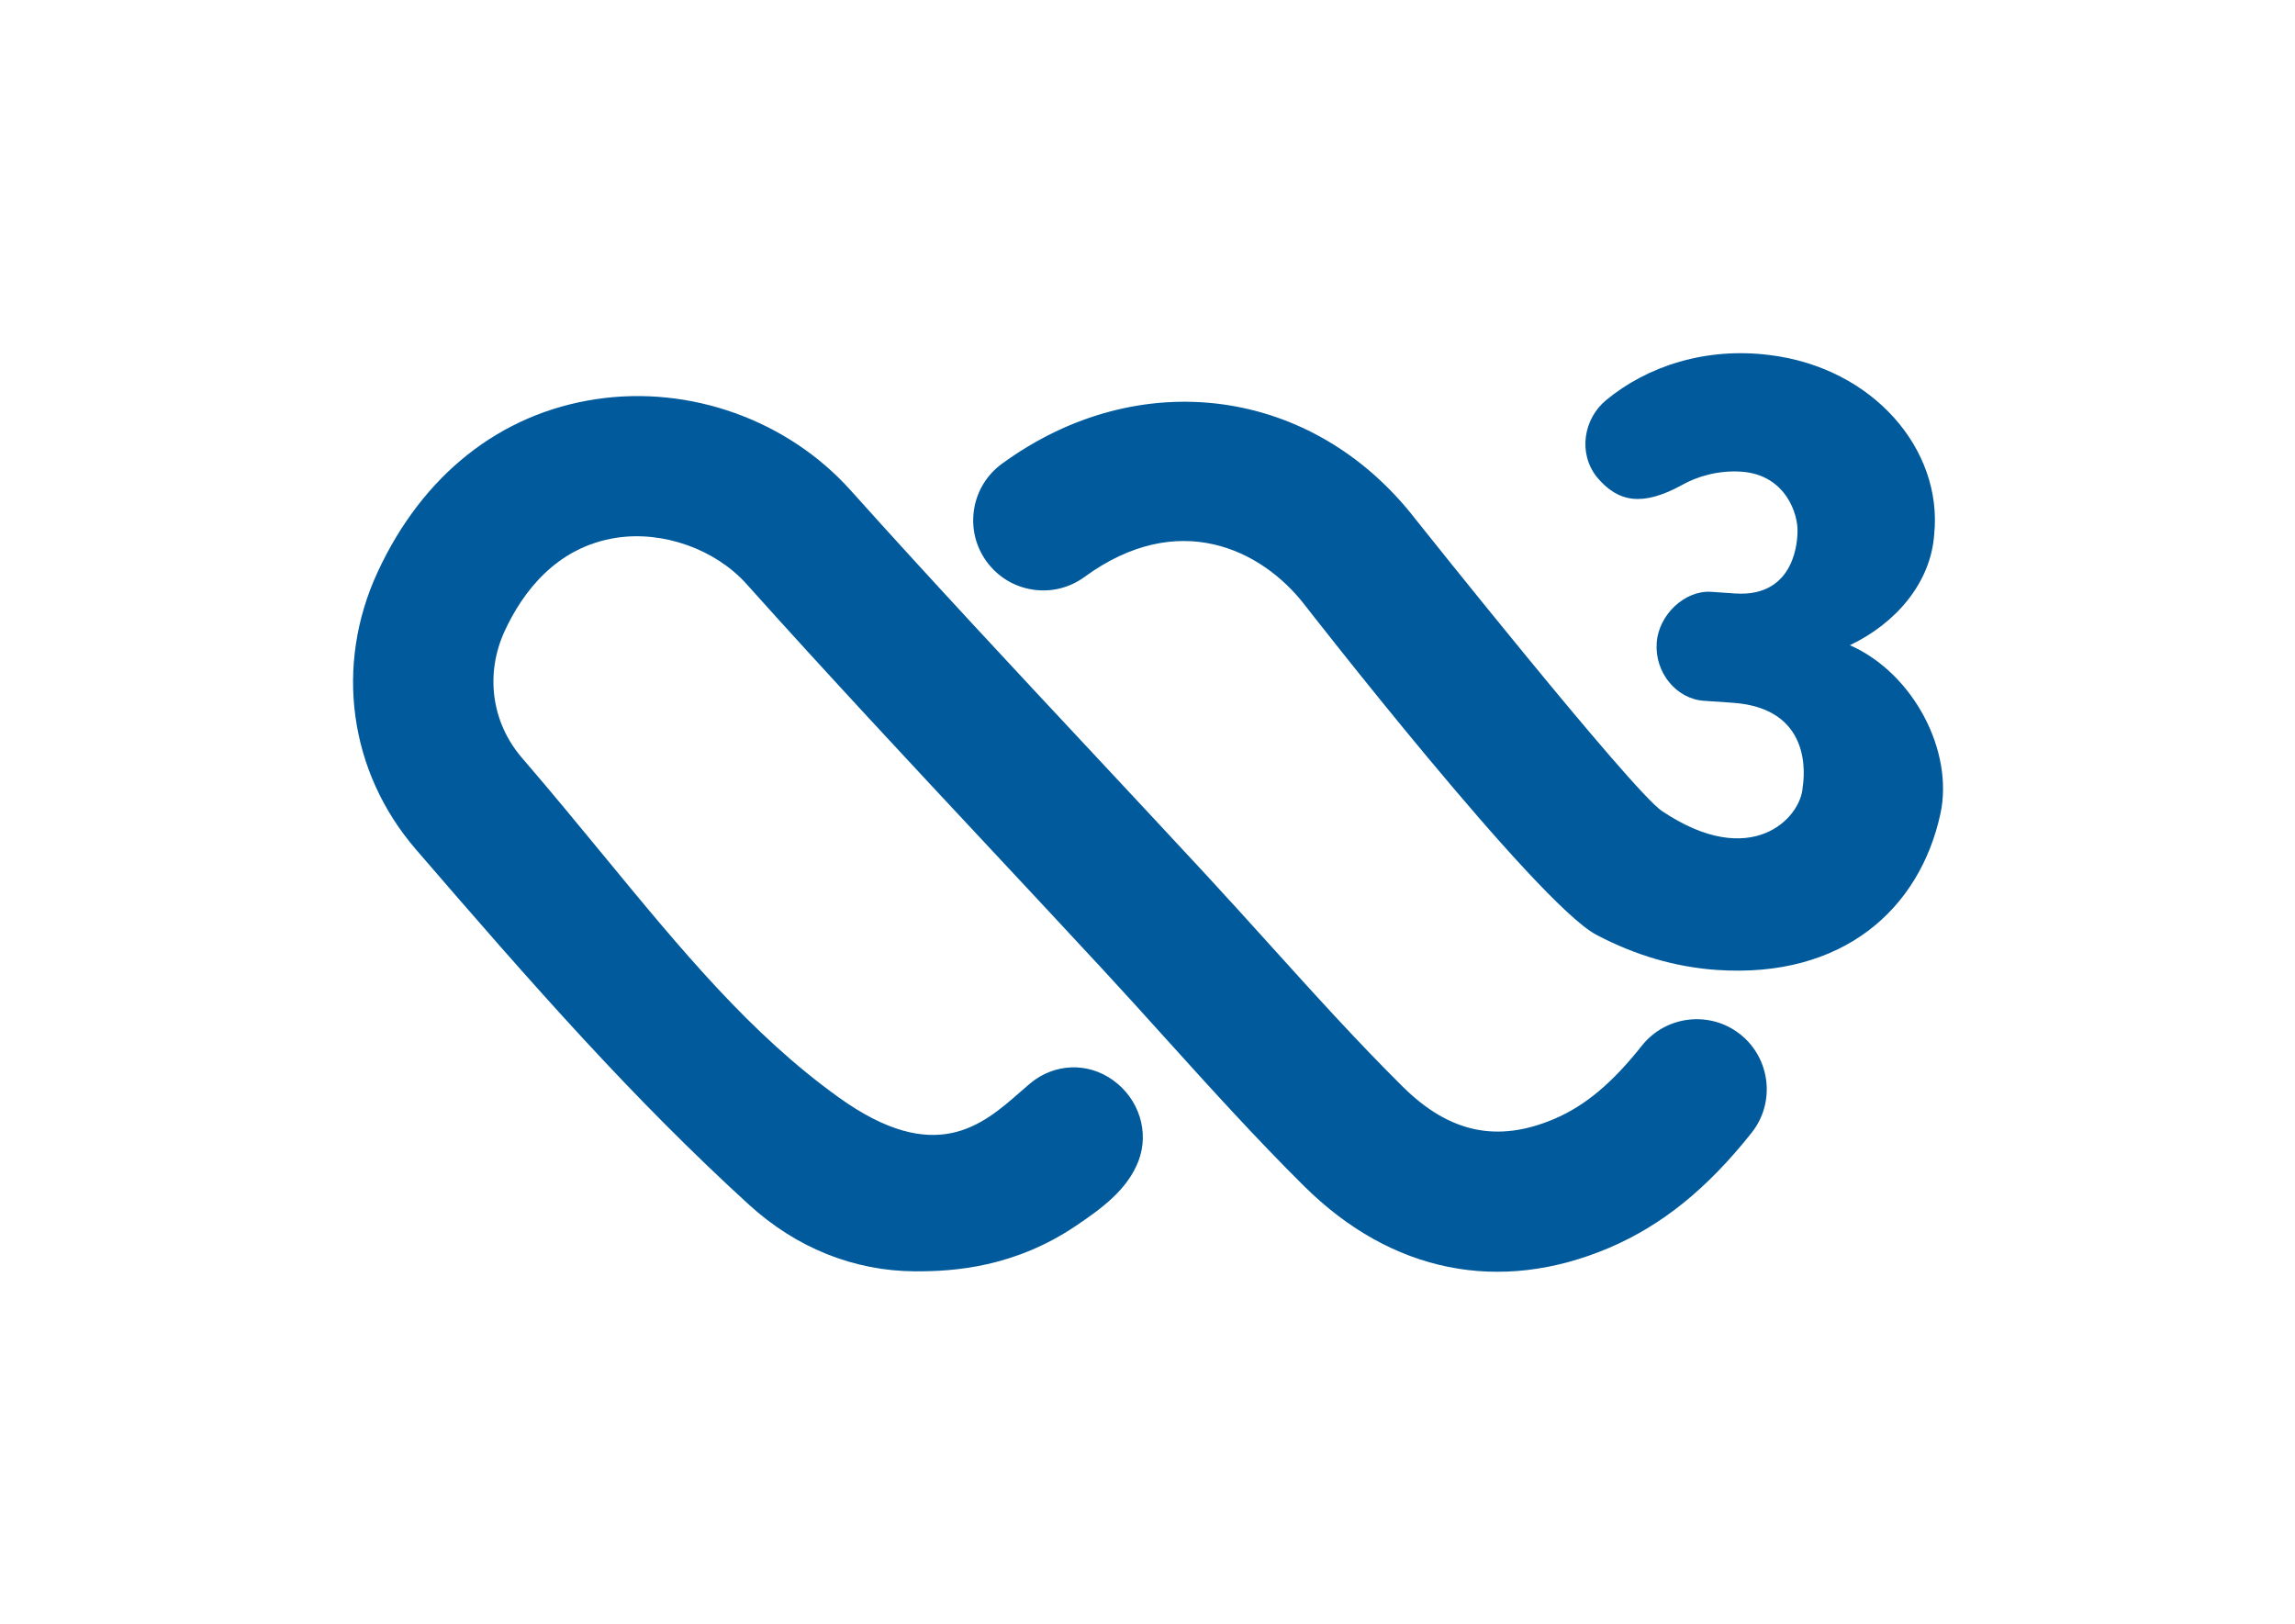 <?xml version="1.0" encoding="UTF-8" standalone="no"?>
<svg
   id="Layer_1"
   width="4.999in"
   height="3.538in"
   version="1.1"
   viewBox="0 0 359.953 254.736"
   sodipodi:docname="w3c-symbol.svg"
   inkscape:version="1.2.2 (b0a8486541, 2022-12-01)"
   xmlns:inkscape="http://www.inkscape.org/namespaces/inkscape"
   xmlns:sodipodi="http://sodipodi.sourceforge.net/DTD/sodipodi-0.dtd"
   xmlns="http://www.w3.org/2000/svg"
   xmlns:svg="http://www.w3.org/2000/svg">
  <sodipodi:namedview
     id="namedview8"
     pagecolor="#ffffff"
     bordercolor="#000000"
     borderopacity="0.25"
     inkscape:showpageshadow="2"
     inkscape:pageopacity="0.0"
     inkscape:pagecheckerboard="0"
     inkscape:deskcolor="#d1d1d1"
     inkscape:document-units="in"
     showgrid="false"
     inkscape:zoom="3.0237186"
     inkscape:cx="240.10171"
     inkscape:cy="169.82401"
     inkscape:window-width="2560"
     inkscape:window-height="1382"
     inkscape:window-x="0"
     inkscape:window-y="0"
     inkscape:window-maximized="1"
     inkscape:current-layer="Layer_1" />
  <defs
     id="defs1" />
  <g
     id="g1"
     transform="matrix(0.699,0,0,0.699,55.376,54.665)"
     style="fill:#005a9c">
    <path
       d="m 311.265,153.863 c -6.788,-5.388 -16.698,-4.242 -22.086,2.546 -6.674,8.414 -12.735,13.479 -19.645,16.426 -12.744,5.423 -23.546,3.131 -33.99,-7.216 -10.234,-10.138 -20.205,-21.184 -29.879,-31.891 -4.732,-5.239 -9.472,-10.487 -14.274,-15.674 -8.204,-8.86 -16.452,-17.686 -24.692,-26.52 L 165.973,90.756 C 148.051,71.574 129.525,51.736 111.656,31.812 97.486,16.006 75.593,8.178 54.531,11.344 33.005,14.563 15.6,28.339 5.515,50.127 c -9.717,20.983 -6.429,44.827 8.572,62.224 26.389,30.605 48.65,55.909 74.723,79.709 10.662,9.726 23.564,14.904 37.305,14.974 8.913,0.044 22.348,-0.962 36.054,-10.19 6,-4.041 11.589,-8.196 14.047,-14.537 2.502,-6.49 0.166,-13.951 -5.694,-18.158 -5.685,-4.093 -13.146,-3.805 -18.569,0.7 -0.682,0.568 -1.426,1.225 -2.239,1.933 -8.519,7.461 -19.121,16.75 -40.734,1.233 C 89.177,153.793 73.844,135.154 56.08,113.567 50.289,106.534 44.298,99.257 37.895,91.822 31.055,83.889 29.577,72.974 34.038,63.326 37.93,54.929 45.443,44.486 59.193,42.43 c 10.417,-1.566 22.094,2.597 29.065,10.365 18.018,20.1 36.684,40.095 54.737,59.416 8.458,9.053 16.916,18.114 25.331,27.202 4.715,5.091 9.368,10.242 14.091,15.473 9.919,10.977 20.17,22.322 30.998,33.054 19.549,19.374 43.847,24.281 68.452,13.811 11.817,-5.047 21.972,-13.243 31.943,-25.811 5.379,-6.779 4.242,-16.68 -2.545,-22.077 z"
       id="path1" />
    <path
       d="m 335.859,66.548 c 10.164,-4.82 18.158,-13.89 18.919,-24.893 1.933,-19.103 -13.793,-37.383 -36.929,-40.209 -14.204,-1.802 -27.386,2.406 -36.727,10.146 -4.994,4.155 -6.341,11.843 -2.012,17.266 4.732,5.642 10.19,6.63 19.121,1.723 3.201,-1.819 8.012,-3.333 13.304,-2.965 9.98,0.691 12.84,9.683 12.56,13.767 -0.044,0.604 0.018,14.528 -14.038,13.557 l -5.301,-0.367 c -5.904,-0.403 -11.808,5.117 -12.245,11.432 -0.473,6.718 4.443,12.587 10.557,13.015 l 6.516,0.446 c 17.931,1.242 16.059,16.461 15.683,18.893 -0.35,6.997 -11.581,18.866 -31.611,5.37 -6.796,-4.574 -55.27,-65.46 -55.27,-65.46 -22.969,-29.695 -61.997,-34.926 -92.794,-12.429 -3.385,2.475 -5.616,6.123 -6.263,10.278 -0.639,4.146 0.367,8.301 2.843,11.685 2.475,3.385 6.123,5.616 10.269,6.263 4.172,0.647 8.309,-0.367 11.694,-2.843 21.009,-15.35 39.736,-6.201 49.366,6.254 0,0 52.043,66.939 65.443,74.032 8.694,4.601 17.773,7.26 27.001,7.898 28.322,1.959 45.57,-13.645 50.224,-35.022 3.052,-14.012 -6.009,-31.523 -20.31,-37.838 z"
       id="path2" />
  </g>
</svg>
